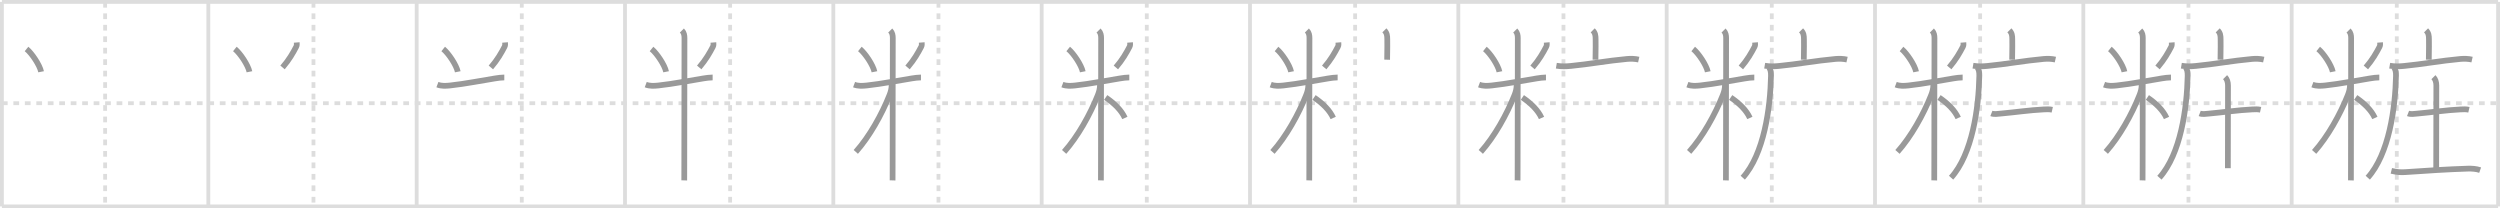 <svg width="1308px" height="109px" viewBox="0 0 1308 109" xmlns="http://www.w3.org/2000/svg" xmlns:xlink="http://www.w3.org/1999/xlink" xml:space="preserve" version="1.1" baseProfile="full">
<line x1="1" y1="1" x2="1307" y2="1" style="stroke:#ddd;stroke-width:2"></line>
<line x1="1" y1="1" x2="1" y2="108" style="stroke:#ddd;stroke-width:2"></line>
<line x1="1" y1="108" x2="1307" y2="108" style="stroke:#ddd;stroke-width:2"></line>
<line x1="1307" y1="1" x2="1307" y2="108" style="stroke:#ddd;stroke-width:2"></line>
<line x1="109" y1="1" x2="109" y2="108" style="stroke:#ddd;stroke-width:2"></line>
<line x1="218" y1="1" x2="218" y2="108" style="stroke:#ddd;stroke-width:2"></line>
<line x1="327" y1="1" x2="327" y2="108" style="stroke:#ddd;stroke-width:2"></line>
<line x1="436" y1="1" x2="436" y2="108" style="stroke:#ddd;stroke-width:2"></line>
<line x1="545" y1="1" x2="545" y2="108" style="stroke:#ddd;stroke-width:2"></line>
<line x1="654" y1="1" x2="654" y2="108" style="stroke:#ddd;stroke-width:2"></line>
<line x1="763" y1="1" x2="763" y2="108" style="stroke:#ddd;stroke-width:2"></line>
<line x1="872" y1="1" x2="872" y2="108" style="stroke:#ddd;stroke-width:2"></line>
<line x1="981" y1="1" x2="981" y2="108" style="stroke:#ddd;stroke-width:2"></line>
<line x1="1090" y1="1" x2="1090" y2="108" style="stroke:#ddd;stroke-width:2"></line>
<line x1="1199" y1="1" x2="1199" y2="108" style="stroke:#ddd;stroke-width:2"></line>
<line x1="1" y1="54" x2="1307" y2="54" style="stroke:#ddd;stroke-width:2;stroke-dasharray:3 3"></line>
<line x1="55" y1="1" x2="55" y2="108" style="stroke:#ddd;stroke-width:2;stroke-dasharray:3 3"></line>
<line x1="164" y1="1" x2="164" y2="108" style="stroke:#ddd;stroke-width:2;stroke-dasharray:3 3"></line>
<line x1="273" y1="1" x2="273" y2="108" style="stroke:#ddd;stroke-width:2;stroke-dasharray:3 3"></line>
<line x1="382" y1="1" x2="382" y2="108" style="stroke:#ddd;stroke-width:2;stroke-dasharray:3 3"></line>
<line x1="491" y1="1" x2="491" y2="108" style="stroke:#ddd;stroke-width:2;stroke-dasharray:3 3"></line>
<line x1="600" y1="1" x2="600" y2="108" style="stroke:#ddd;stroke-width:2;stroke-dasharray:3 3"></line>
<line x1="709" y1="1" x2="709" y2="108" style="stroke:#ddd;stroke-width:2;stroke-dasharray:3 3"></line>
<line x1="818" y1="1" x2="818" y2="108" style="stroke:#ddd;stroke-width:2;stroke-dasharray:3 3"></line>
<line x1="927" y1="1" x2="927" y2="108" style="stroke:#ddd;stroke-width:2;stroke-dasharray:3 3"></line>
<line x1="1036" y1="1" x2="1036" y2="108" style="stroke:#ddd;stroke-width:2;stroke-dasharray:3 3"></line>
<line x1="1145" y1="1" x2="1145" y2="108" style="stroke:#ddd;stroke-width:2;stroke-dasharray:3 3"></line>
<line x1="1254" y1="1" x2="1254" y2="108" style="stroke:#ddd;stroke-width:2;stroke-dasharray:3 3"></line>
<path d="M13.88,25.62c2.76,2.22,6.94,8.48,7.63,11.93" style="fill:none;stroke:#999;stroke-width:3"></path>

<path d="M122.88,25.62c2.76,2.22,6.94,8.48,7.63,11.93" style="fill:none;stroke:#999;stroke-width:3"></path>
<path d="M155.26,22.22c0.06,0.76,0.09,1.55-0.27,2.23c-1.74,3.3-3.61,6.68-7.17,10.84" style="fill:none;stroke:#999;stroke-width:3"></path>

<path d="M231.88,25.62c2.76,2.22,6.94,8.48,7.63,11.93" style="fill:none;stroke:#999;stroke-width:3"></path>
<path d="M264.26,22.22c0.06,0.76,0.09,1.55-0.27,2.23c-1.74,3.3-3.61,6.68-7.17,10.84" style="fill:none;stroke:#999;stroke-width:3"></path>
<path d="M228.85,44.27c2.2,0.83,4.38,0.69,6.67,0.45c7.82-0.82,17.32-2.75,23.48-3.69c1.56-0.24,3.25-0.5,4.85-0.5" style="fill:none;stroke:#999;stroke-width:3"></path>

<path d="M340.88,25.62c2.76,2.22,6.94,8.48,7.63,11.93" style="fill:none;stroke:#999;stroke-width:3"></path>
<path d="M373.26,22.22c0.06,0.76,0.09,1.55-0.27,2.23c-1.74,3.3-3.61,6.68-7.17,10.84" style="fill:none;stroke:#999;stroke-width:3"></path>
<path d="M337.85,44.27c2.2,0.83,4.38,0.69,6.67,0.45c7.82-0.82,17.32-2.75,23.48-3.69c1.56-0.24,3.25-0.5,4.85-0.5" style="fill:none;stroke:#999;stroke-width:3"></path>
<path d="M356.77,15.96c1.13,1.13,1.34,2.54,1.34,3.94c0,0.76-0.09,46.72-0.09,66.6c0,4.01,0.01,6.91-0.02,7.88" style="fill:none;stroke:#999;stroke-width:3"></path>

<path d="M449.88,25.62c2.76,2.22,6.94,8.48,7.63,11.93" style="fill:none;stroke:#999;stroke-width:3"></path>
<path d="M482.26,22.22c0.06,0.76,0.09,1.55-0.27,2.23c-1.74,3.3-3.61,6.68-7.17,10.84" style="fill:none;stroke:#999;stroke-width:3"></path>
<path d="M446.85,44.27c2.2,0.83,4.38,0.69,6.67,0.45c7.82-0.82,17.32-2.75,23.48-3.69c1.56-0.24,3.25-0.5,4.85-0.5" style="fill:none;stroke:#999;stroke-width:3"></path>
<path d="M465.77,15.96c1.13,1.13,1.34,2.54,1.34,3.94c0,0.76-0.09,46.72-0.09,66.6c0,4.01,0.01,6.91-0.02,7.88" style="fill:none;stroke:#999;stroke-width:3"></path>
<path d="M466.52,44.21c0,2.29-0.51,3.95-1.12,5.5c-3.97,10.08-10.5,21.77-17.65,29.77" style="fill:none;stroke:#999;stroke-width:3"></path>

<path d="M558.88,25.62c2.76,2.22,6.94,8.48,7.63,11.93" style="fill:none;stroke:#999;stroke-width:3"></path>
<path d="M591.26,22.22c0.06,0.76,0.09,1.55-0.27,2.23c-1.74,3.3-3.61,6.68-7.17,10.84" style="fill:none;stroke:#999;stroke-width:3"></path>
<path d="M555.85,44.27c2.2,0.83,4.38,0.69,6.67,0.45c7.82-0.82,17.32-2.75,23.48-3.69c1.56-0.24,3.25-0.5,4.85-0.5" style="fill:none;stroke:#999;stroke-width:3"></path>
<path d="M574.77,15.96c1.13,1.13,1.34,2.54,1.34,3.94c0,0.76-0.09,46.72-0.09,66.6c0,4.01,0.01,6.91-0.02,7.88" style="fill:none;stroke:#999;stroke-width:3"></path>
<path d="M575.52,44.21c0,2.29-0.51,3.95-1.12,5.5c-3.97,10.08-10.5,21.77-17.65,29.77" style="fill:none;stroke:#999;stroke-width:3"></path>
<path d="M578.5,51c4.62,3.12,8.25,6.75,10.03,10.71" style="fill:none;stroke:#999;stroke-width:3"></path>

<path d="M667.88,25.62c2.76,2.22,6.94,8.48,7.63,11.93" style="fill:none;stroke:#999;stroke-width:3"></path>
<path d="M700.26,22.22c0.06,0.76,0.09,1.55-0.27,2.23c-1.74,3.3-3.61,6.68-7.17,10.84" style="fill:none;stroke:#999;stroke-width:3"></path>
<path d="M664.85,44.27c2.2,0.83,4.38,0.69,6.67,0.45c7.82-0.82,17.32-2.75,23.48-3.69c1.56-0.24,3.25-0.5,4.85-0.5" style="fill:none;stroke:#999;stroke-width:3"></path>
<path d="M683.77,15.96c1.13,1.13,1.34,2.54,1.34,3.94c0,0.76-0.09,46.72-0.09,66.6c0,4.01,0.01,6.91-0.02,7.88" style="fill:none;stroke:#999;stroke-width:3"></path>
<path d="M684.52,44.21c0,2.29-0.51,3.95-1.12,5.5c-3.97,10.08-10.5,21.77-17.65,29.77" style="fill:none;stroke:#999;stroke-width:3"></path>
<path d="M687.5,51c4.62,3.12,8.25,6.75,10.03,10.71" style="fill:none;stroke:#999;stroke-width:3"></path>
<path d="M724.31,15.88c1.34,1.34,1.51,2.74,1.51,4.65c0,0.79,0.08,5.9-0.07,10.71" style="fill:none;stroke:#999;stroke-width:3"></path>

<path d="M776.88,25.62c2.76,2.22,6.94,8.48,7.63,11.93" style="fill:none;stroke:#999;stroke-width:3"></path>
<path d="M809.26,22.22c0.06,0.76,0.09,1.55-0.27,2.23c-1.74,3.3-3.61,6.68-7.17,10.84" style="fill:none;stroke:#999;stroke-width:3"></path>
<path d="M773.85,44.27c2.2,0.83,4.38,0.69,6.67,0.45c7.82-0.82,17.32-2.75,23.48-3.69c1.56-0.24,3.25-0.5,4.85-0.5" style="fill:none;stroke:#999;stroke-width:3"></path>
<path d="M792.77,15.96c1.13,1.13,1.34,2.54,1.34,3.94c0,0.76-0.09,46.72-0.09,66.6c0,4.01,0.01,6.91-0.02,7.88" style="fill:none;stroke:#999;stroke-width:3"></path>
<path d="M793.52,44.21c0,2.29-0.51,3.95-1.12,5.5c-3.97,10.08-10.5,21.77-17.65,29.77" style="fill:none;stroke:#999;stroke-width:3"></path>
<path d="M796.5,51c4.62,3.12,8.25,6.75,10.03,10.71" style="fill:none;stroke:#999;stroke-width:3"></path>
<path d="M833.31,15.88c1.34,1.34,1.51,2.74,1.51,4.65c0,0.79,0.08,5.9-0.07,10.71" style="fill:none;stroke:#999;stroke-width:3"></path>
<path d="M814.28,34.38c2.97,0.5,5.24,0.34,7.61,0.12c9.25-0.86,19.19-2.74,29.36-3.65c2.03-0.18,4.14-0.12,6.13,0.33" style="fill:none;stroke:#999;stroke-width:3"></path>

<path d="M885.88,25.62c2.76,2.22,6.94,8.48,7.63,11.93" style="fill:none;stroke:#999;stroke-width:3"></path>
<path d="M918.26,22.22c0.06,0.76,0.09,1.55-0.27,2.23c-1.74,3.3-3.61,6.68-7.17,10.84" style="fill:none;stroke:#999;stroke-width:3"></path>
<path d="M882.85,44.27c2.2,0.83,4.38,0.69,6.67,0.45c7.82-0.82,17.32-2.75,23.48-3.69c1.56-0.24,3.25-0.5,4.85-0.5" style="fill:none;stroke:#999;stroke-width:3"></path>
<path d="M901.77,15.96c1.13,1.13,1.34,2.54,1.34,3.94c0,0.76-0.09,46.72-0.09,66.6c0,4.01,0.01,6.91-0.02,7.88" style="fill:none;stroke:#999;stroke-width:3"></path>
<path d="M902.52,44.21c0,2.29-0.51,3.95-1.12,5.5c-3.97,10.08-10.5,21.77-17.65,29.77" style="fill:none;stroke:#999;stroke-width:3"></path>
<path d="M905.5,51c4.62,3.12,8.25,6.75,10.03,10.71" style="fill:none;stroke:#999;stroke-width:3"></path>
<path d="M942.31,15.88c1.34,1.34,1.51,2.74,1.51,4.65c0,0.79,0.08,5.9-0.07,10.71" style="fill:none;stroke:#999;stroke-width:3"></path>
<path d="M923.28,34.38c2.97,0.5,5.24,0.34,7.61,0.12c9.25-0.86,19.19-2.74,29.36-3.65c2.03-0.18,4.14-0.12,6.13,0.33" style="fill:none;stroke:#999;stroke-width:3"></path>
<path d="M925.41,35.25c0.98,0.98,1.2,2.5,1.17,4.45c-0.33,16.8-3.62,40.88-14.77,53.27" style="fill:none;stroke:#999;stroke-width:3"></path>

<path d="M994.88,25.62c2.76,2.22,6.94,8.48,7.63,11.93" style="fill:none;stroke:#999;stroke-width:3"></path>
<path d="M1027.26,22.22c0.06,0.76,0.09,1.55-0.27,2.23c-1.74,3.3-3.61,6.68-7.17,10.84" style="fill:none;stroke:#999;stroke-width:3"></path>
<path d="M991.85,44.27c2.2,0.83,4.38,0.69,6.67,0.45c7.82-0.82,17.32-2.75,23.48-3.69c1.56-0.24,3.25-0.5,4.85-0.5" style="fill:none;stroke:#999;stroke-width:3"></path>
<path d="M1010.77,15.96c1.13,1.13,1.34,2.54,1.34,3.94c0,0.76-0.09,46.72-0.09,66.6c0,4.01,0.01,6.91-0.02,7.88" style="fill:none;stroke:#999;stroke-width:3"></path>
<path d="M1011.52,44.21c0,2.29-0.51,3.95-1.12,5.5c-3.97,10.08-10.5,21.77-17.65,29.77" style="fill:none;stroke:#999;stroke-width:3"></path>
<path d="M1014.5,51c4.62,3.12,8.25,6.75,10.03,10.71" style="fill:none;stroke:#999;stroke-width:3"></path>
<path d="M1051.31,15.88c1.34,1.34,1.51,2.74,1.51,4.65c0,0.79,0.08,5.9-0.07,10.71" style="fill:none;stroke:#999;stroke-width:3"></path>
<path d="M1032.28,34.38c2.97,0.5,5.24,0.34,7.61,0.12c9.25-0.86,19.19-2.74,29.36-3.65c2.03-0.18,4.14-0.12,6.13,0.33" style="fill:none;stroke:#999;stroke-width:3"></path>
<path d="M1034.41,35.25c0.98,0.98,1.2,2.5,1.17,4.45c-0.33,16.8-3.62,40.88-14.77,53.27" style="fill:none;stroke:#999;stroke-width:3"></path>
<path d="M1041.89,59.34c1.43,0.56,3.29,0.23,4.73,0.1c7.92-0.71,15.06-1.81,22.64-2.19c1.52-0.08,2.99-0.16,4.48,0.18" style="fill:none;stroke:#999;stroke-width:3"></path>

<path d="M1103.88,25.62c2.76,2.22,6.94,8.48,7.63,11.93" style="fill:none;stroke:#999;stroke-width:3"></path>
<path d="M1136.26,22.22c0.06,0.76,0.09,1.55-0.27,2.23c-1.74,3.3-3.61,6.68-7.17,10.84" style="fill:none;stroke:#999;stroke-width:3"></path>
<path d="M1100.85,44.27c2.2,0.83,4.38,0.69,6.67,0.45c7.82-0.82,17.32-2.75,23.48-3.69c1.56-0.24,3.25-0.5,4.85-0.5" style="fill:none;stroke:#999;stroke-width:3"></path>
<path d="M1119.77,15.96c1.13,1.13,1.34,2.54,1.34,3.94c0,0.76-0.09,46.72-0.09,66.6c0,4.01,0.01,6.91-0.02,7.88" style="fill:none;stroke:#999;stroke-width:3"></path>
<path d="M1120.52,44.21c0,2.29-0.51,3.95-1.12,5.5c-3.97,10.08-10.5,21.77-17.65,29.77" style="fill:none;stroke:#999;stroke-width:3"></path>
<path d="M1123.5,51c4.62,3.12,8.25,6.75,10.03,10.71" style="fill:none;stroke:#999;stroke-width:3"></path>
<path d="M1160.31,15.88c1.34,1.34,1.51,2.74,1.51,4.65c0,0.79,0.08,5.9-0.07,10.71" style="fill:none;stroke:#999;stroke-width:3"></path>
<path d="M1141.28,34.38c2.97,0.5,5.24,0.34,7.61,0.12c9.25-0.86,19.19-2.74,29.36-3.65c2.03-0.18,4.14-0.12,6.13,0.33" style="fill:none;stroke:#999;stroke-width:3"></path>
<path d="M1143.41,35.25c0.98,0.98,1.2,2.5,1.17,4.45c-0.33,16.8-3.62,40.88-14.77,53.27" style="fill:none;stroke:#999;stroke-width:3"></path>
<path d="M1150.89,59.34c1.43,0.56,3.29,0.23,4.73,0.1c7.92-0.71,15.06-1.81,22.64-2.19c1.52-0.08,2.99-0.16,4.48,0.18" style="fill:none;stroke:#999;stroke-width:3"></path>
<path d="M1164.17,40.37c0.98,0.98,1.52,2.52,1.52,4.39c0,12-0.07,27.38-0.07,43.25" style="fill:none;stroke:#999;stroke-width:3"></path>

<path d="M1212.88,25.62c2.76,2.22,6.94,8.48,7.63,11.93" style="fill:none;stroke:#999;stroke-width:3"></path>
<path d="M1245.26,22.22c0.06,0.76,0.09,1.55-0.27,2.23c-1.74,3.3-3.61,6.68-7.17,10.84" style="fill:none;stroke:#999;stroke-width:3"></path>
<path d="M1209.85,44.27c2.2,0.83,4.38,0.69,6.67,0.45c7.82-0.82,17.32-2.75,23.48-3.69c1.56-0.24,3.25-0.5,4.85-0.5" style="fill:none;stroke:#999;stroke-width:3"></path>
<path d="M1228.77,15.96c1.13,1.13,1.34,2.54,1.34,3.94c0,0.76-0.09,46.72-0.09,66.6c0,4.01,0.01,6.91-0.02,7.88" style="fill:none;stroke:#999;stroke-width:3"></path>
<path d="M1229.52,44.21c0,2.29-0.51,3.95-1.12,5.5c-3.97,10.08-10.5,21.77-17.65,29.77" style="fill:none;stroke:#999;stroke-width:3"></path>
<path d="M1232.5,51c4.62,3.12,8.25,6.75,10.03,10.71" style="fill:none;stroke:#999;stroke-width:3"></path>
<path d="M1269.31,15.88c1.34,1.34,1.51,2.74,1.51,4.65c0,0.79,0.08,5.9-0.07,10.71" style="fill:none;stroke:#999;stroke-width:3"></path>
<path d="M1250.28,34.38c2.97,0.5,5.24,0.34,7.61,0.12c9.25-0.86,19.19-2.74,29.36-3.65c2.03-0.18,4.14-0.12,6.13,0.33" style="fill:none;stroke:#999;stroke-width:3"></path>
<path d="M1252.41,35.25c0.98,0.98,1.2,2.5,1.17,4.45c-0.33,16.8-3.62,40.88-14.77,53.27" style="fill:none;stroke:#999;stroke-width:3"></path>
<path d="M1259.89,59.34c1.43,0.56,3.29,0.23,4.73,0.1c7.92-0.71,15.06-1.81,22.64-2.19c1.52-0.08,2.99-0.16,4.48,0.18" style="fill:none;stroke:#999;stroke-width:3"></path>
<path d="M1273.17,40.37c0.98,0.98,1.52,2.52,1.52,4.39c0,12-0.07,27.38-0.07,43.25" style="fill:none;stroke:#999;stroke-width:3"></path>
<path d="M1251.15,89.39c2.98,0.73,5.12,0.81,7.35,0.66c12.2-0.84,21.78-1.47,32.62-1.82c2.1-0.07,4.5,0.09,6.49,0.78" style="fill:none;stroke:#999;stroke-width:3"></path>

</svg>